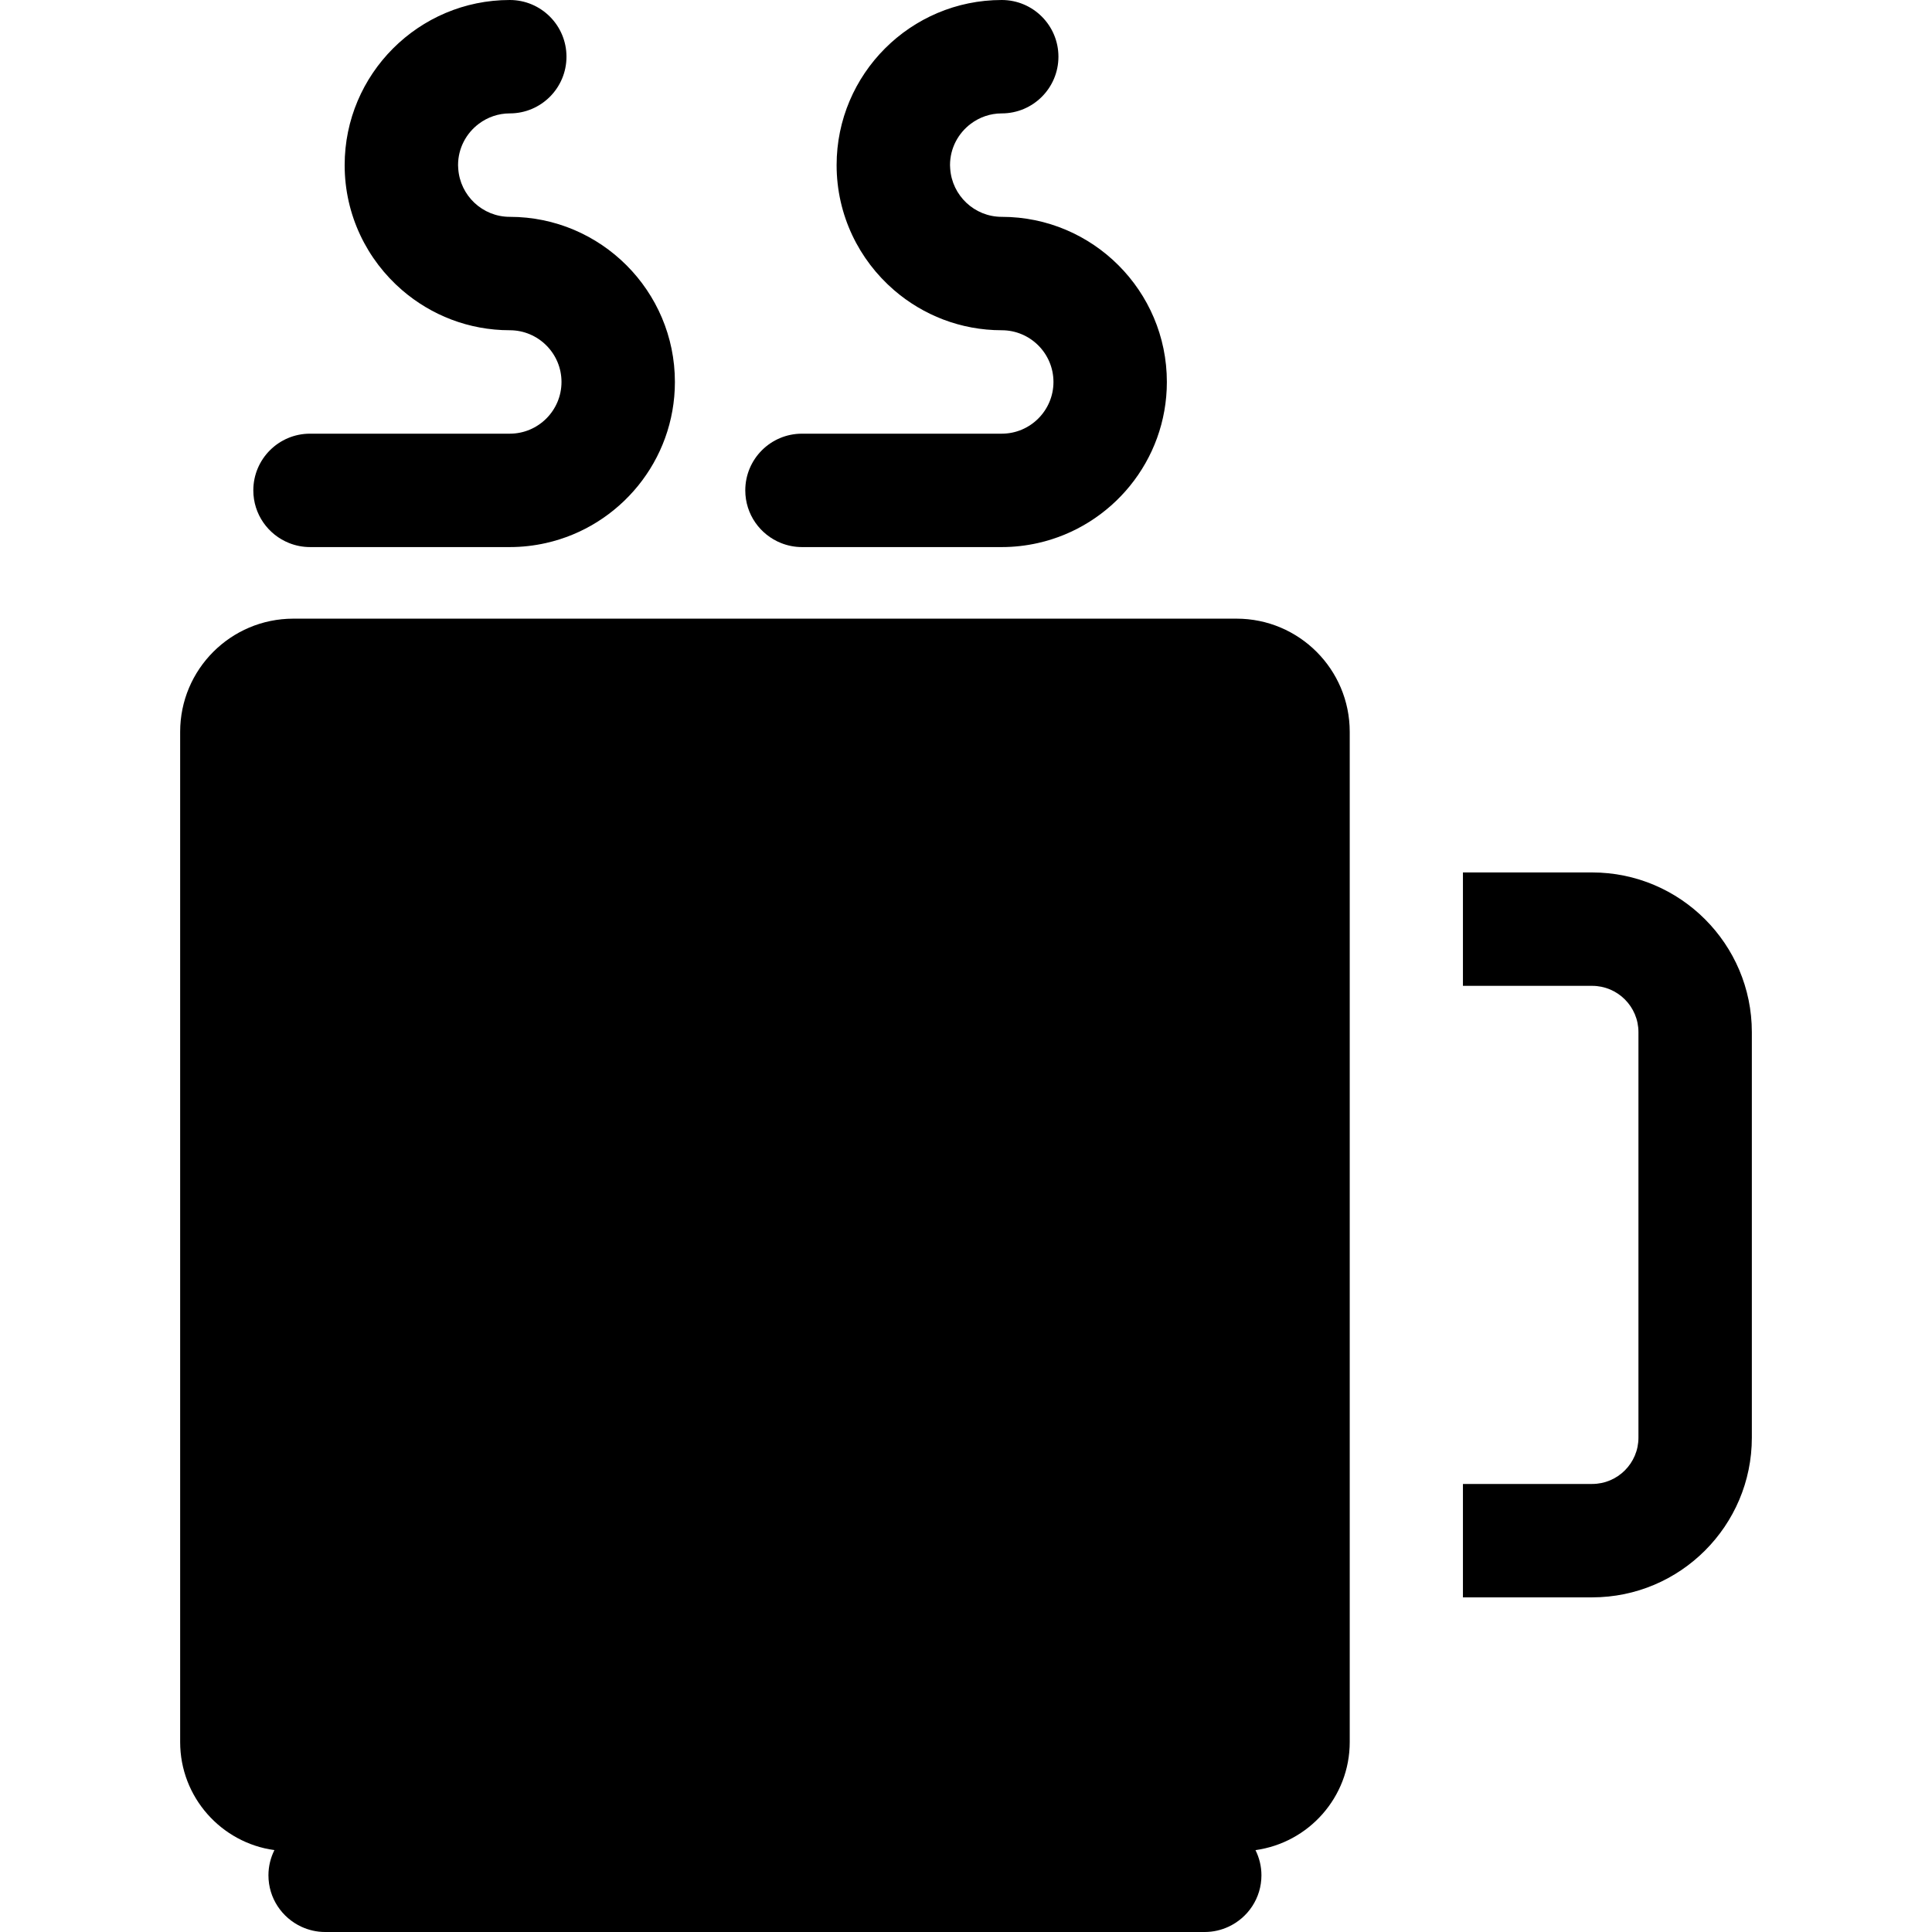 <?xml version="1.0" encoding="iso-8859-1"?>
<!-- Generator: Adobe Illustrator 19.0.0, SVG Export Plug-In . SVG Version: 6.00 Build 0)  -->
<svg xmlns="http://www.w3.org/2000/svg" xmlns:xlink="http://www.w3.org/1999/xlink" version="1.1" id="Capa_1" x="0px" y="0px" viewBox="0 0 512 512" style="enable-background:new 0 0 512 512;" xml:space="preserve">
<g>
	<g>
		<path d="M421.937,231.206h-34.244v30.053h34.244c6.765,0,12.269,5.504,12.269,12.269v107.467c0,6.765-5.504,12.269-12.269,12.269    h-34.244v30.053h34.244c23.336,0,42.321-18.986,42.321-42.322V273.527C464.258,250.191,445.273,231.206,421.937,231.206z"/>
	</g>
</g>
<g>
	<g>
		<path d="M135.097,57.465c-7.247,0-13.182-5.656-13.66-12.784c-0.021-0.306-0.047-0.611-0.047-0.923    c0-4.489,2.179-8.469,5.525-10.971c2.287-1.71,5.113-2.736,8.182-2.736c8.299,0,15.026-6.728,15.026-15.026    C150.123,6.727,143.396,0,135.097,0c-24.129,0-43.759,19.63-43.759,43.759c0,13.246,5.924,25.126,15.252,33.157    c7.664,6.599,17.624,10.602,28.508,10.602c7.557,0,13.706,6.148,13.706,13.706s-6.148,13.706-13.706,13.706h-52.94    c-8.299,0-15.026,6.728-15.026,15.026c0,6.34,3.932,11.751,9.485,13.958c1.716,0.682,3.582,1.068,5.541,1.068h52.939v0.001    c3.29,0,6.491-0.377,9.576-1.068c19.536-4.38,34.183-21.852,34.183-42.691C178.856,77.095,159.226,57.465,135.097,57.465z"/>
	</g>
</g>
<g>
	<g>
		<path d="M265.472,57.465c-7.247,0-13.182-5.656-13.66-12.783c-0.021-0.306-0.047-0.611-0.047-0.923    c0-4.49,2.179-8.469,5.525-10.971c2.287-1.71,5.113-2.735,8.181-2.735c8.299,0,15.026-6.728,15.026-15.026    C280.497,6.729,273.769,0,265.471,0c-24.129,0-43.76,19.63-43.76,43.759c0,13.246,5.924,25.126,15.252,33.158    c7.664,6.599,17.624,10.601,28.508,10.601c7.558,0,13.707,6.148,13.707,13.706s-6.148,13.706-13.707,13.706h-52.939    c-8.299,0-15.026,6.728-15.026,15.026c0,6.34,3.932,11.751,9.485,13.958c1.716,0.682,3.582,1.068,5.541,1.068h52.939v0.001    c3.29,0,6.492-0.377,9.576-1.068c19.537-4.38,34.184-21.852,34.184-42.691C309.231,77.095,289.601,57.465,265.472,57.465z"/>
	</g>
</g>
<g>
	<g>
		<path d="M327.693,163.95H77.742c-16.569,0-30,13.431-30,30v267.708c0,14.608,10.891,26.712,24.977,28.639    c-1.002,2.013-1.58,4.275-1.58,6.677c0,6.05,3.583,11.251,8.737,13.633c1.915,0.885,4.041,1.393,6.289,1.393h233.103    c2.249,0,4.374-0.508,6.289-1.393c5.154-2.382,8.738-7.583,8.738-13.633c0-2.402-0.578-4.663-1.58-6.677    c14.087-1.927,24.978-14.031,24.978-28.639V193.95C357.693,177.381,344.262,163.95,327.693,163.95z"/>
	</g>
</g>
<g>
</g>
<g>
</g>
<g>
</g>
<g>
</g>
<g>
</g>
<g>
</g>
<g>
</g>
<g>
</g>
<g>
</g>
<g>
</g>
<g>
</g>
<g>
</g>
<g>
</g>
<g>
</g>
<g>
</g>
</svg>
